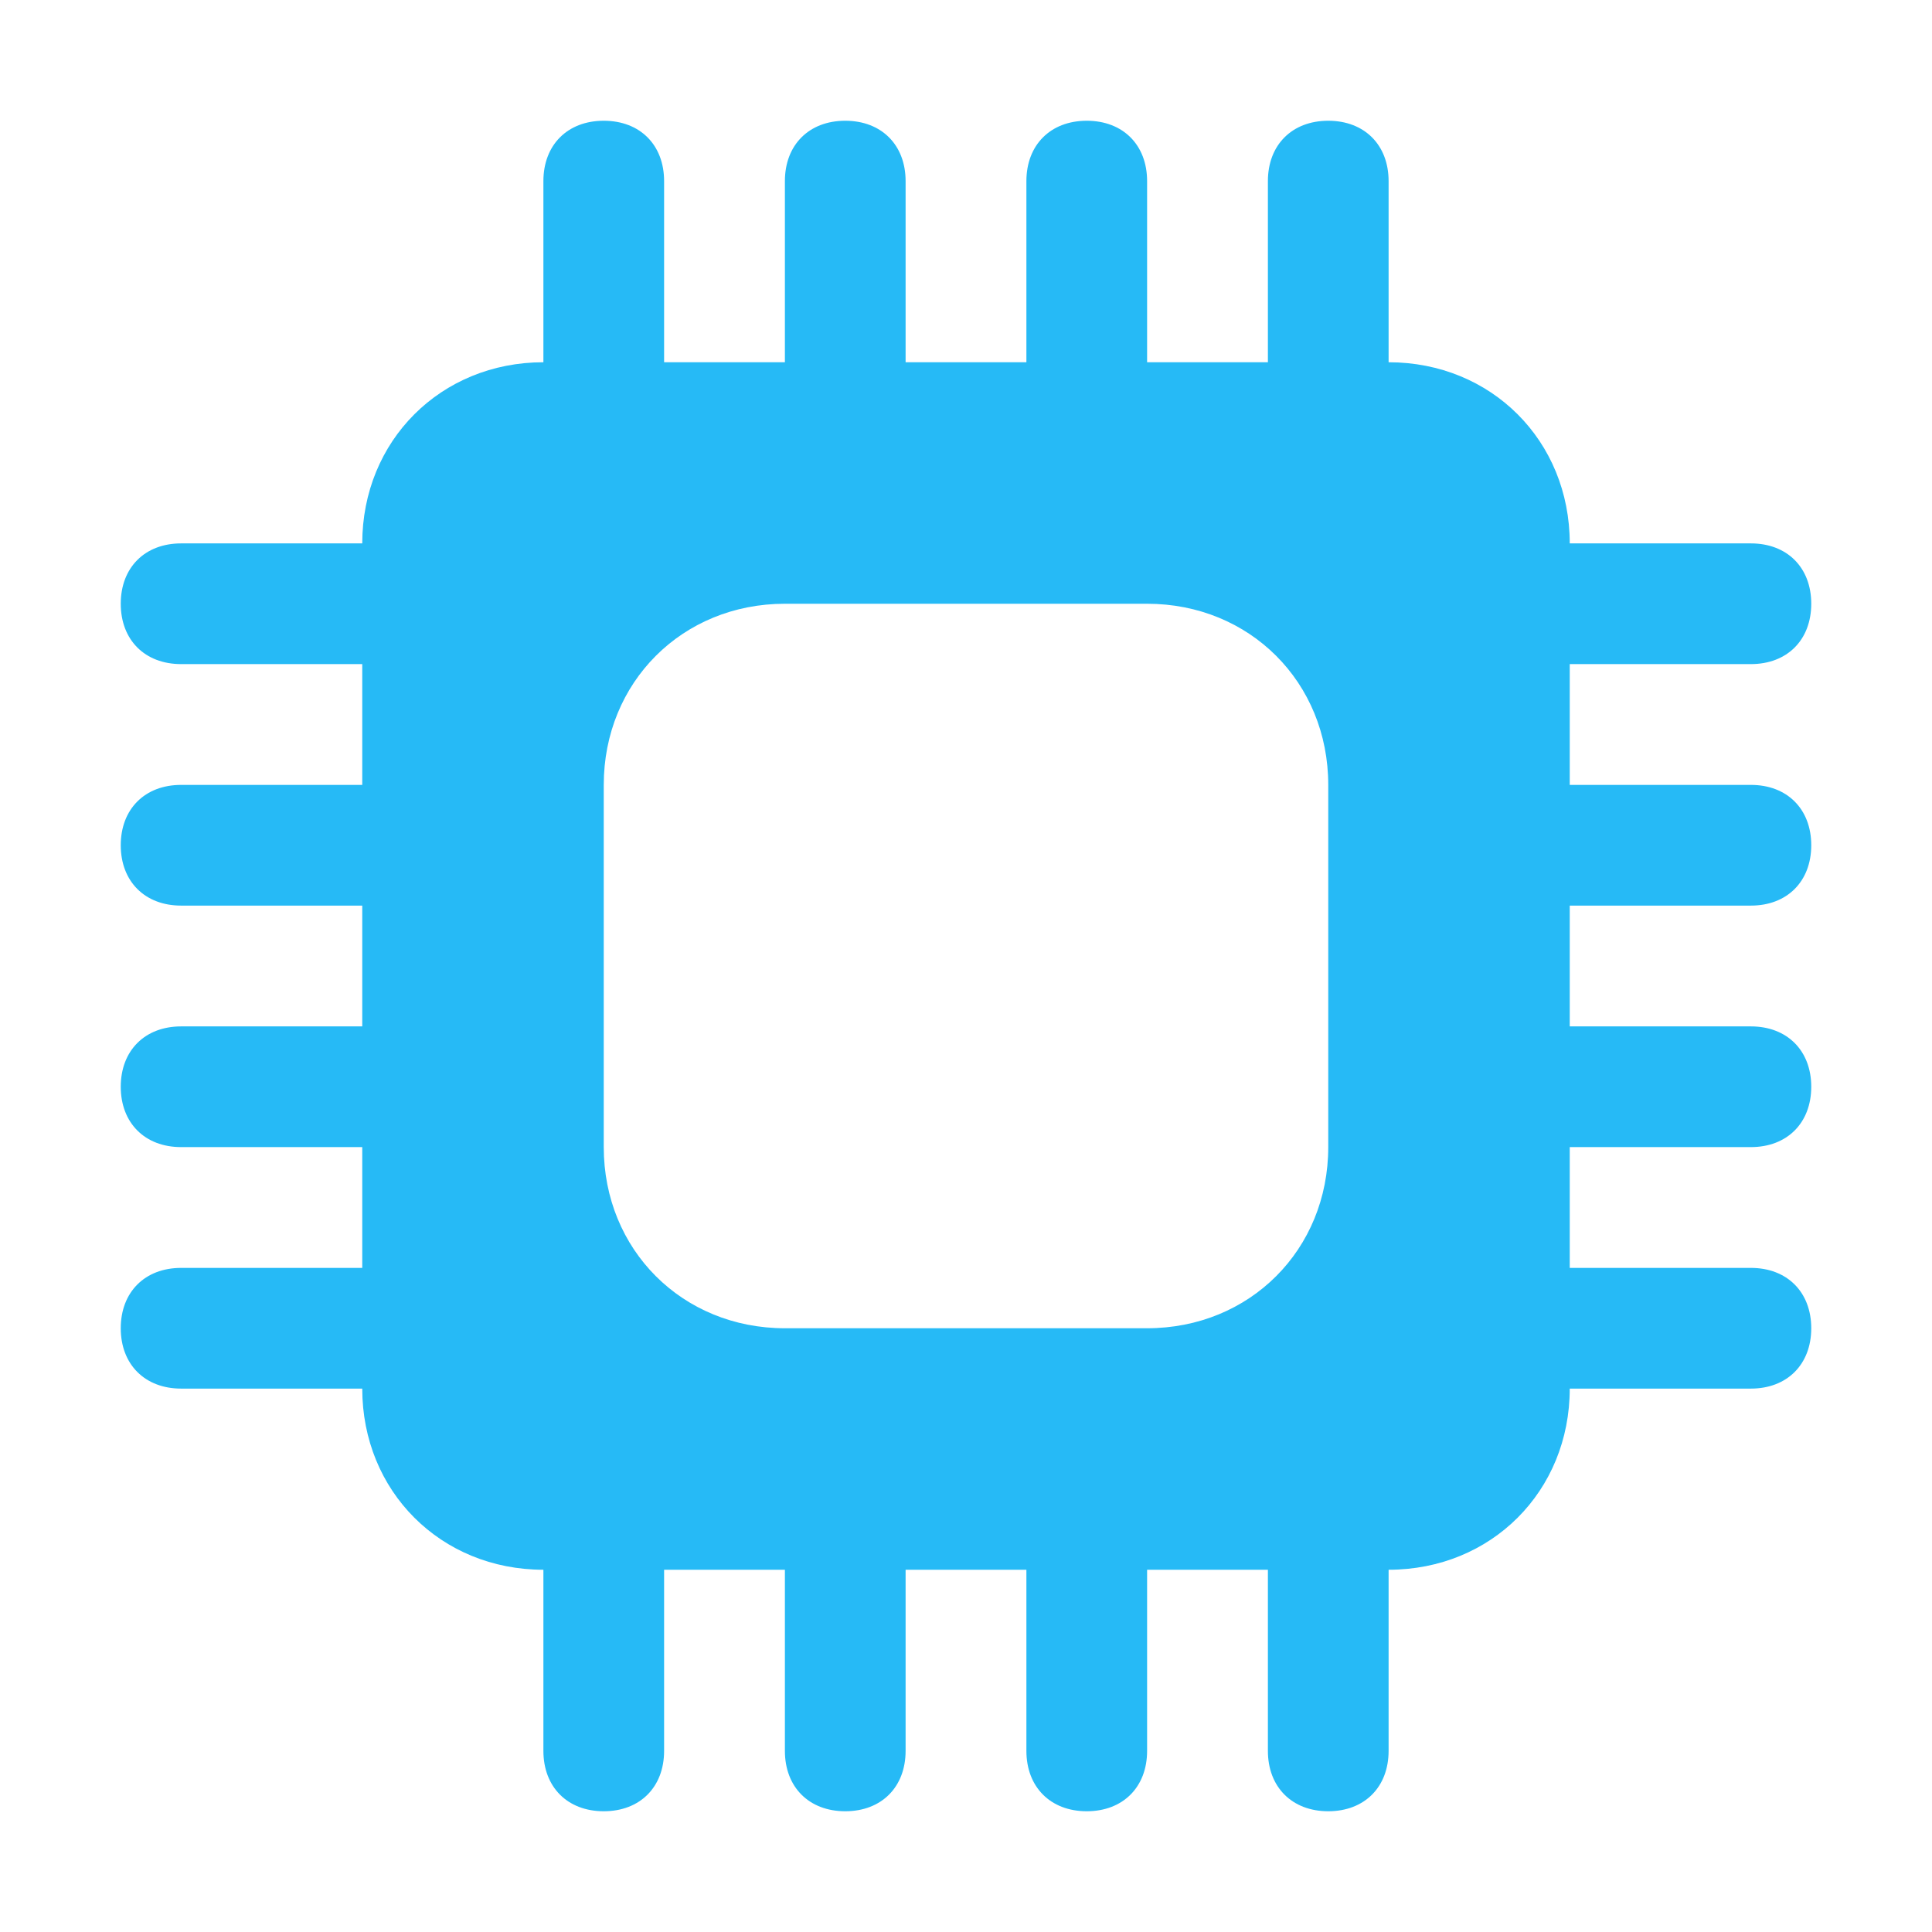 <svg width="38" height="38" viewBox="0 0 38 38" fill="none" xmlns="http://www.w3.org/2000/svg">
<path d="M34.438 17.812C35.15 17.812 35.625 17.337 35.625 16.625C35.625 15.912 35.15 15.438 34.438 15.438H30.875V13.062H34.438C35.15 13.062 35.625 12.588 35.625 11.875C35.625 11.162 35.15 10.688 34.438 10.688H30.875C30.875 8.669 29.331 7.125 27.312 7.125V3.562C27.312 2.85 26.837 2.375 26.125 2.375C25.413 2.375 24.938 2.85 24.938 3.562V7.125H22.562V3.562C22.562 2.85 22.087 2.375 21.375 2.375C20.663 2.375 20.188 2.85 20.188 3.562V7.125H17.812V3.562C17.812 2.85 17.337 2.375 16.625 2.375C15.912 2.375 15.438 2.85 15.438 3.562V7.125H13.062V3.562C13.062 2.85 12.588 2.375 11.875 2.375C11.162 2.375 10.688 2.85 10.688 3.562V7.125C8.669 7.125 7.125 8.669 7.125 10.688H3.562C2.85 10.688 2.375 11.162 2.375 11.875C2.375 12.588 2.85 13.062 3.562 13.062H7.125V15.438H3.562C2.85 15.438 2.375 15.912 2.375 16.625C2.375 17.337 2.85 17.812 3.562 17.812H7.125V20.188H3.562C2.85 20.188 2.375 20.663 2.375 21.375C2.375 22.087 2.85 22.562 3.562 22.562H7.125V24.938H3.562C2.85 24.938 2.375 25.413 2.375 26.125C2.375 26.837 2.85 27.312 3.562 27.312H7.125C7.125 29.331 8.669 30.875 10.688 30.875V34.438C10.688 35.15 11.162 35.625 11.875 35.625C12.588 35.625 13.062 35.15 13.062 34.438V30.875H15.438V34.438C15.438 35.15 15.912 35.625 16.625 35.625C17.337 35.625 17.812 35.15 17.812 34.438V30.875H20.188V34.438C20.188 35.15 20.663 35.625 21.375 35.625C22.087 35.625 22.562 35.15 22.562 34.438V30.875H24.938V34.438C24.938 35.15 25.413 35.625 26.125 35.625C26.837 35.625 27.312 35.15 27.312 34.438V30.875C29.331 30.875 30.875 29.331 30.875 27.312H34.438C35.15 27.312 35.625 26.837 35.625 26.125C35.625 25.413 35.15 24.938 34.438 24.938H30.875V22.562H34.438C35.15 22.562 35.625 22.087 35.625 21.375C35.625 20.663 35.15 20.188 34.438 20.188H30.875V17.812H34.438ZM26.125 22.562C26.125 24.581 24.581 26.125 22.562 26.125H15.438C13.419 26.125 11.875 24.581 11.875 22.562V15.438C11.875 13.419 13.419 11.875 15.438 11.875H22.562C24.581 11.875 26.125 13.419 26.125 15.438V22.562Z" fill="#26BAF6"/>
</svg>

